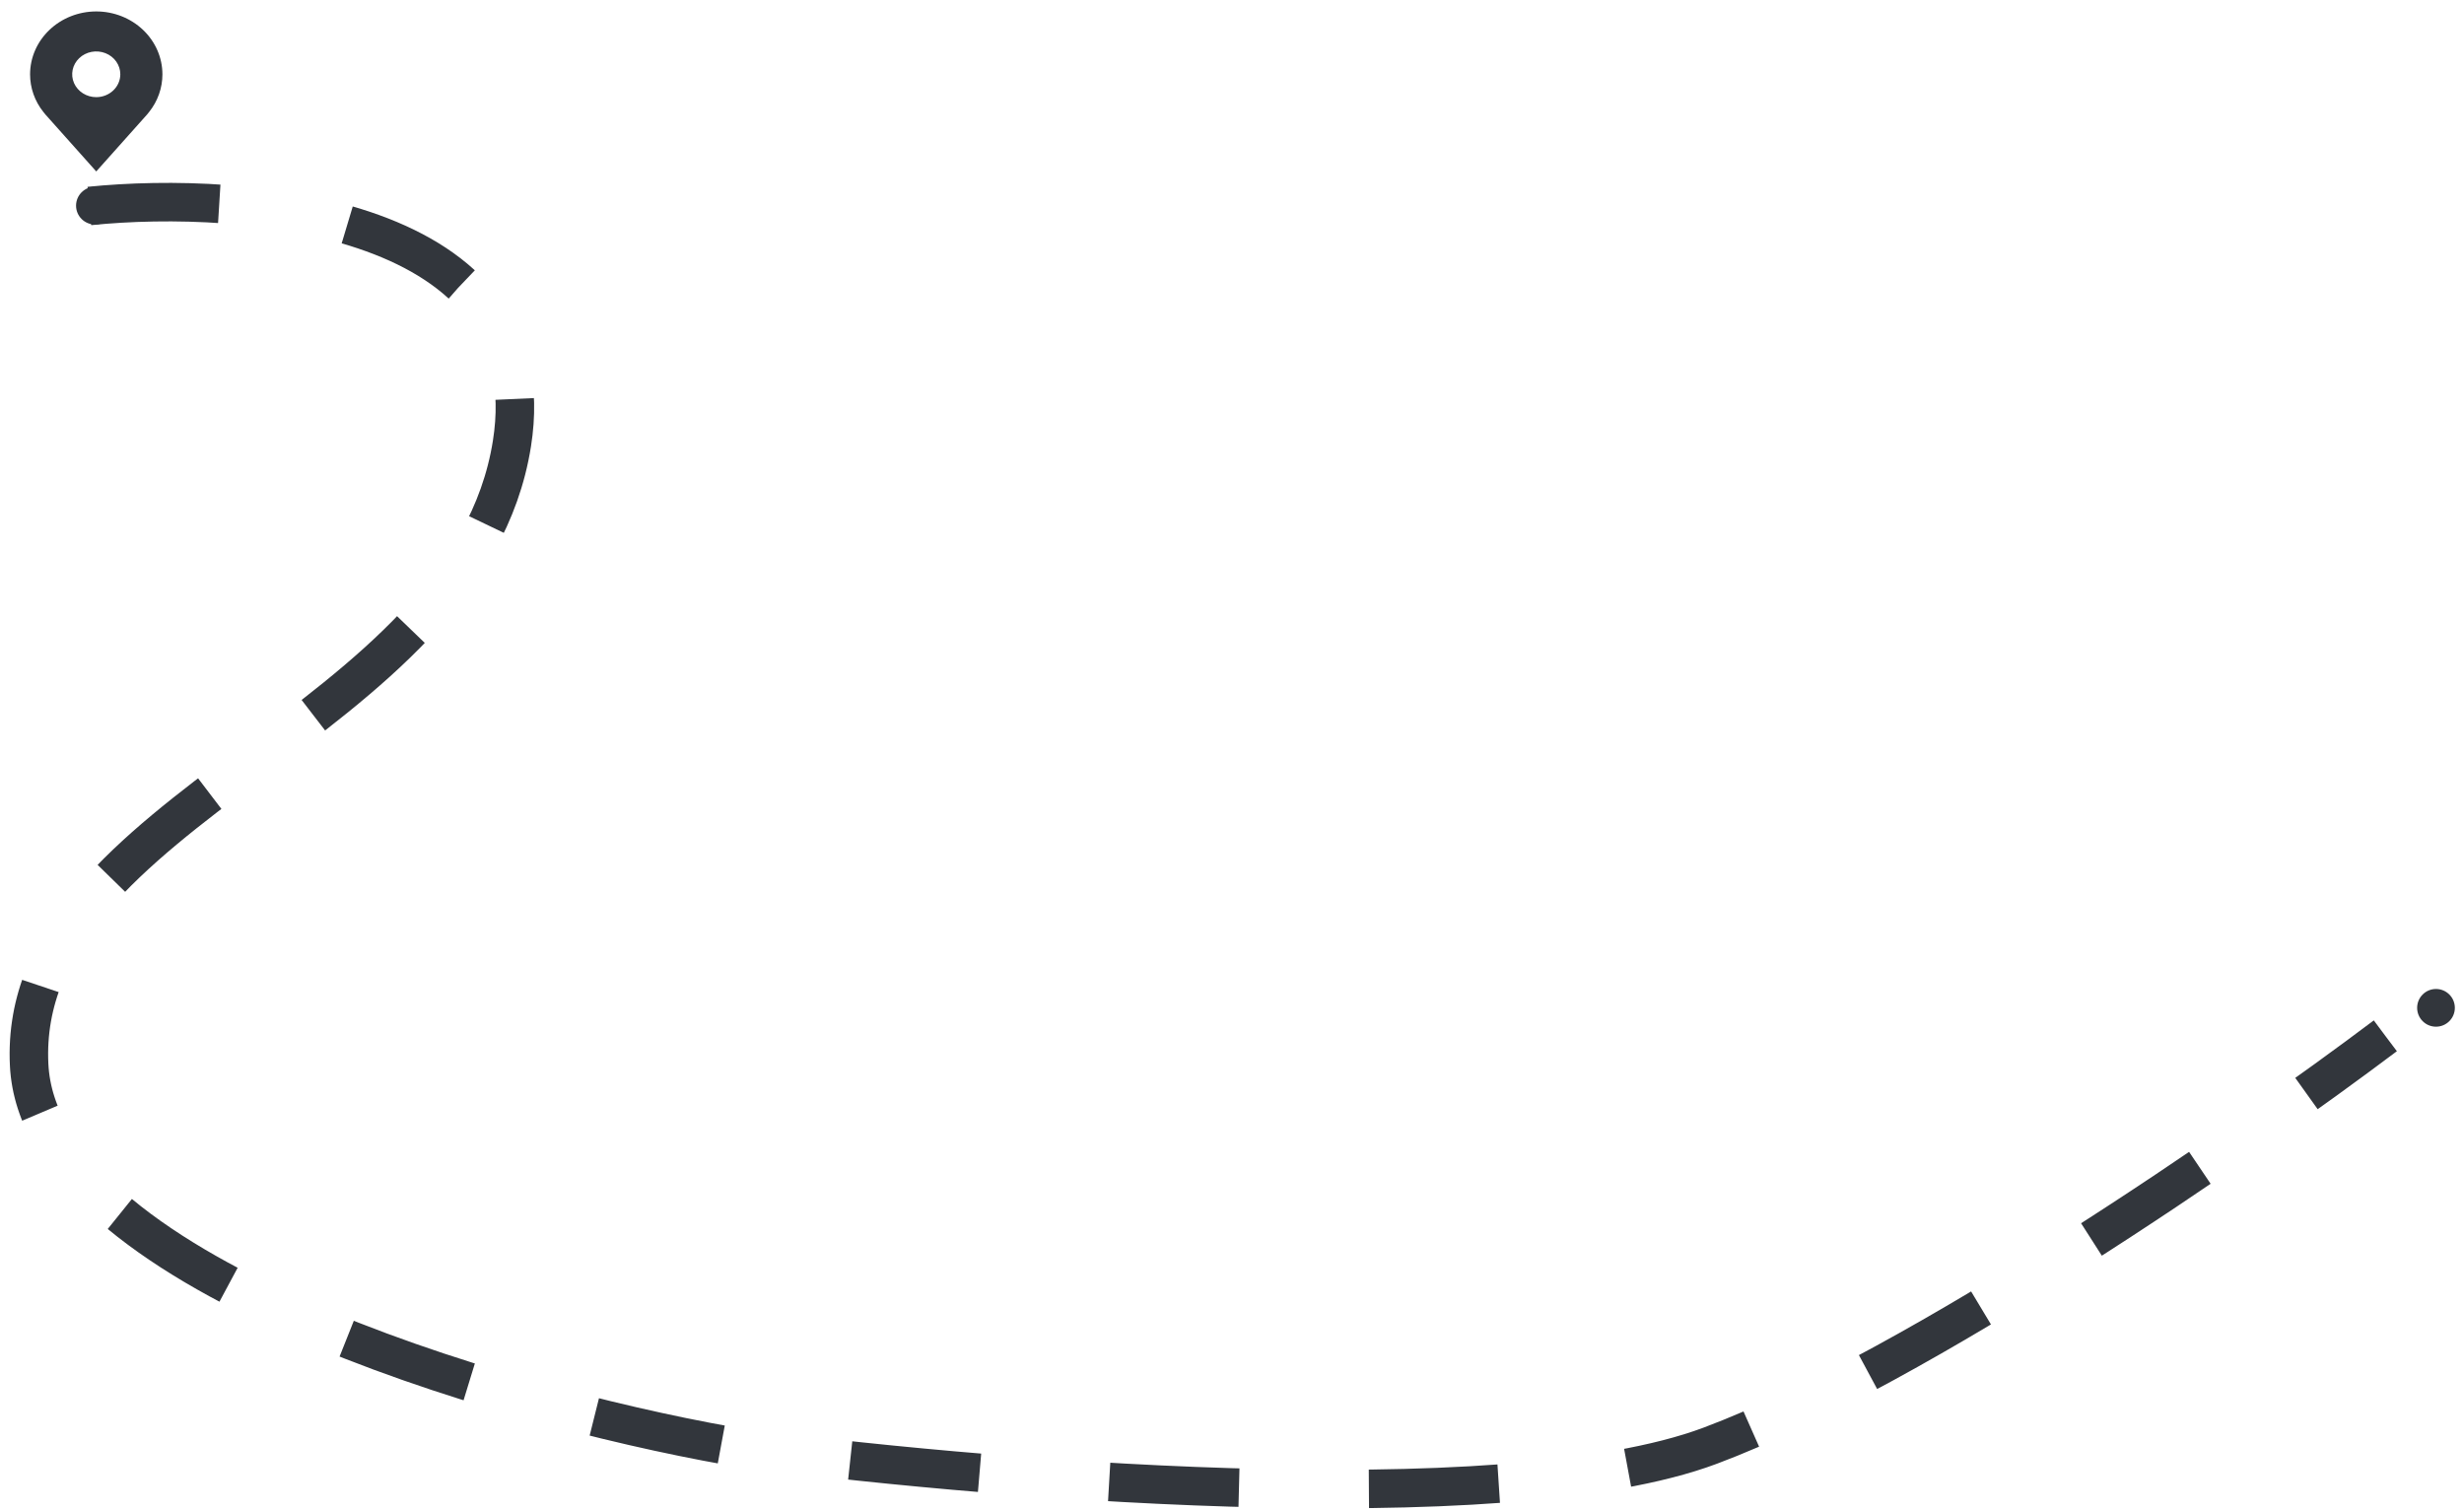 <svg width="256" height="157" viewBox="0 0 256 157" fill="none" xmlns="http://www.w3.org/2000/svg">
<circle cx="9.861" cy="21.365" r="1.959" fill="#32363C"/>
<path d="M9.297 21.399C25.495 19.745 56.95 22.366 53.188 46.088C48.485 75.74 1.721 83.709 3.027 110.618C4.072 132.145 51.882 145.974 75.656 150.198C100.606 153.594 155.939 158.349 177.676 150.198C199.412 142.047 233.497 118.412 247.823 107.613" stroke="#32363C" stroke-width="4" stroke-dasharray="13.5 13.5"/>
<circle cx="253.09" cy="104.705" r="1.959" fill="#32363C"/>
<path d="M10 1.188C8.177 1.19 6.43 1.878 5.141 3.103C3.852 4.327 3.127 5.987 3.125 7.719C3.123 9.134 3.609 10.51 4.51 11.637C4.51 11.637 4.698 11.872 4.728 11.906L10 17.812L15.274 11.903C15.302 11.871 15.49 11.637 15.49 11.637L15.491 11.636C16.391 10.509 16.877 9.133 16.875 7.719C16.873 5.987 16.148 4.327 14.859 3.103C13.57 1.878 11.823 1.19 10 1.188ZM10 10.094C9.506 10.094 9.022 9.954 8.611 9.693C8.2 9.433 7.88 9.062 7.69 8.628C7.501 8.194 7.452 7.716 7.548 7.255C7.645 6.795 7.883 6.372 8.232 6.039C8.582 5.707 9.027 5.481 9.512 5.389C9.997 5.298 10.5 5.345 10.957 5.525C11.414 5.704 11.804 6.009 12.079 6.399C12.353 6.79 12.5 7.249 12.5 7.719C12.499 8.348 12.236 8.952 11.767 9.397C11.298 9.842 10.663 10.093 10 10.094Z" fill="#32363C"/>
</svg>
